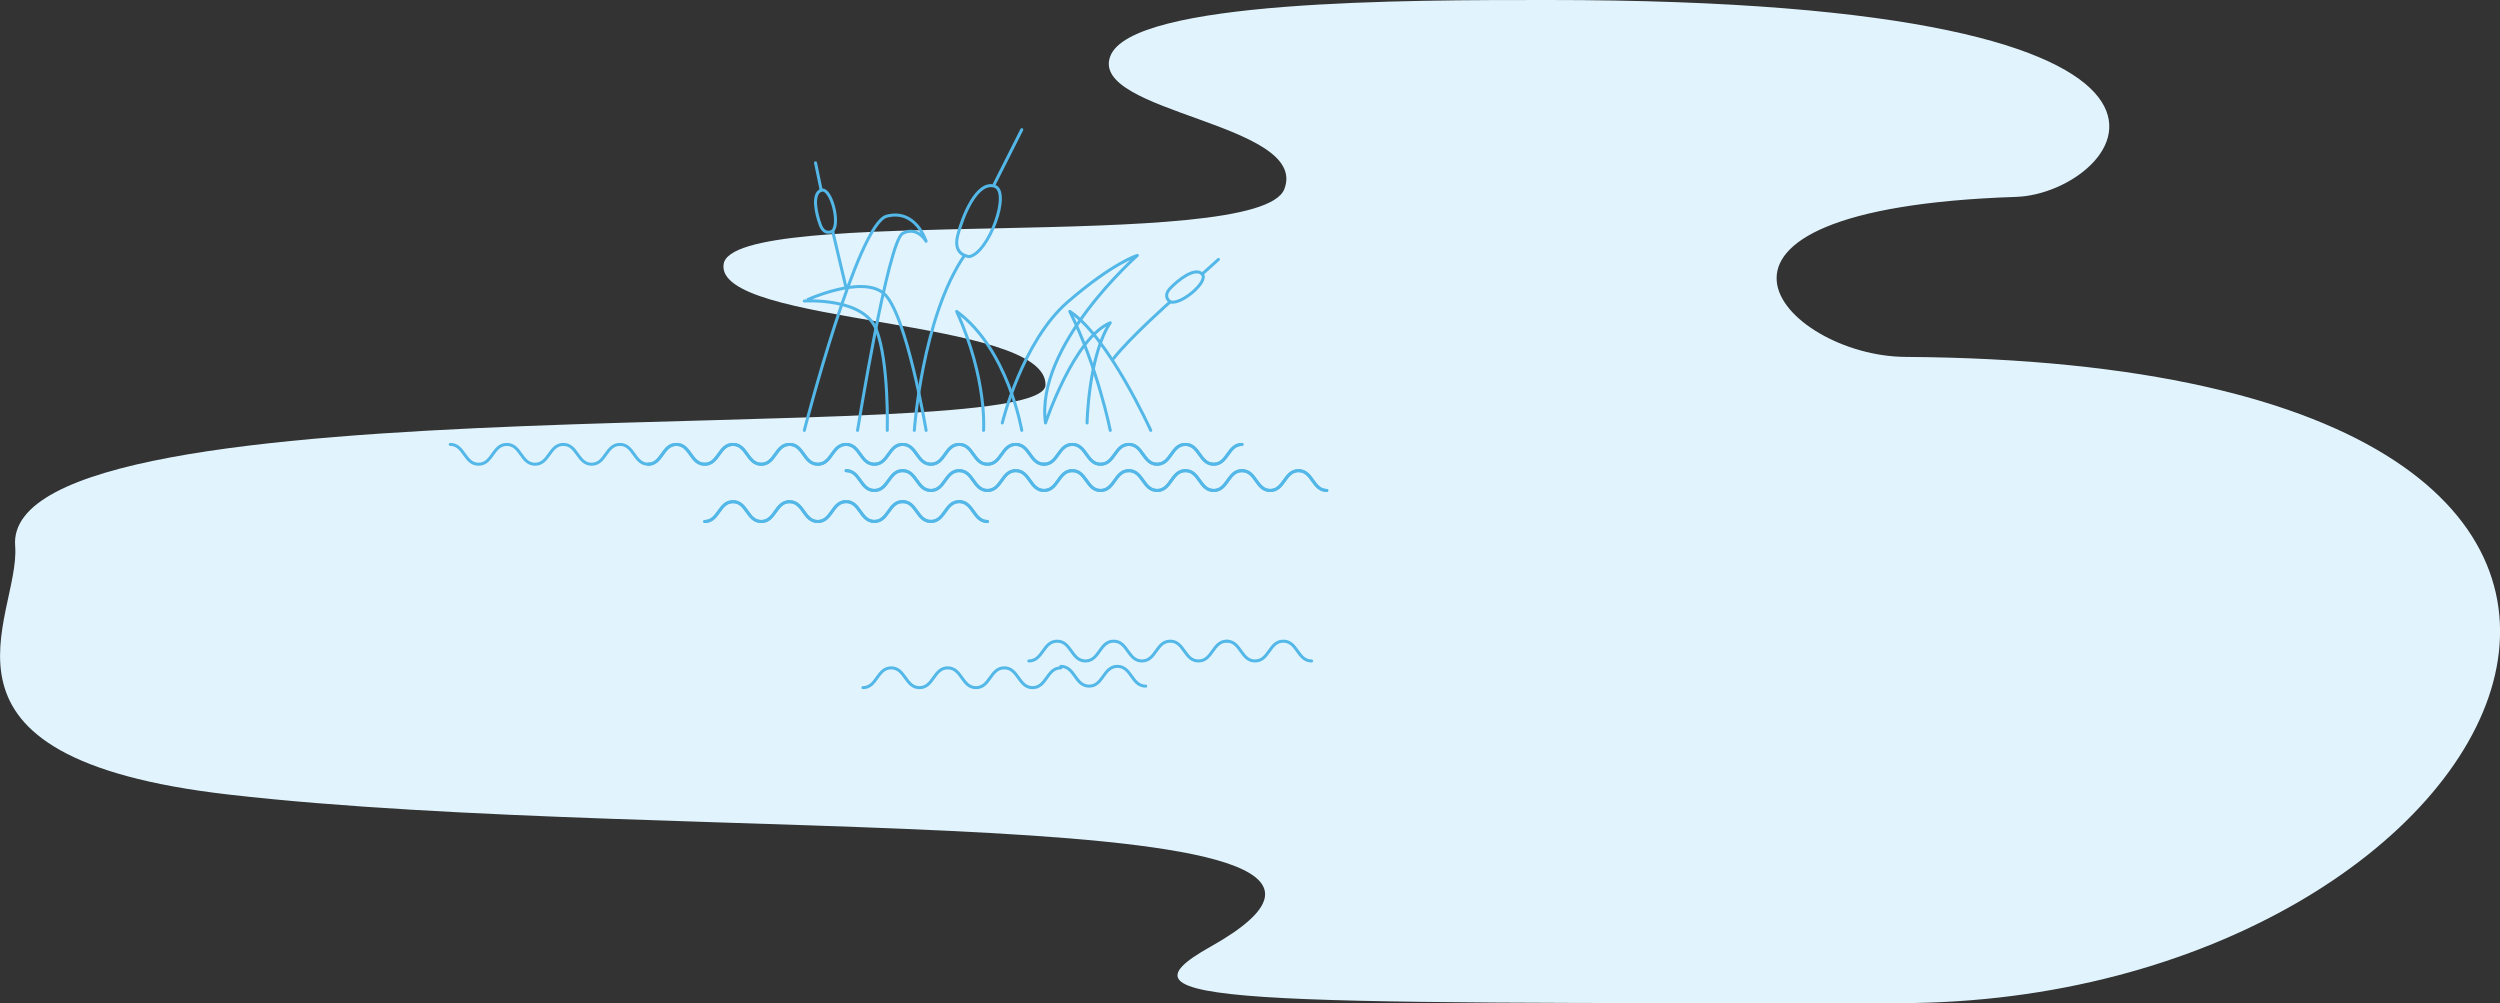 <svg xmlns="http://www.w3.org/2000/svg" viewBox="0 0 1649.1 661.75"><rect x="0" y="0" width="1649.1" height="661.75" fill="#333333" stroke="none"/><defs><style>.cls-1{fill:#e1f4fd;}.cls-2{fill:none;stroke:#53b7e8;stroke-linecap:round;stroke-linejoin:round;stroke-width:2px;}</style></defs><title>lake</title><g id="Слой_2" data-name="Слой 2"><g id="Слой_1-2" data-name="Слой 1"><path class="cls-1" d="M1021.37,0c-92.61,0-274.94-.26-289,37.13s131.45,44.1,114.86,87.54-364.48,9.13-369.92,49.68,213.34,35,212.35,79.61S.9,246.25,10,360.13c3.77,47.45-71.51,139.64,140.94,164,297.4,34.14,826.38,0,647.48,100.4-68.93,38.68,11.9,37.17,454.41,37.17,410,0,633.32-422.21,4.06-426.27-80.21-.52-170.51-97.44,73.07-105.56C1398.8,127.62,1508.54,0,1021.37,0"/><path class="cls-2" d="M530.56,283.89s35.08-136.23,54.33-141.28,26,16.54,26,16.54-5.77-10.3-15.43-5.2-29.78,129.94-29.78,129.94"/><path class="cls-2" d="M639.42,169.25s-11.09-.47-7.71-13.84,12.69-35.87,24.11-32.66S652.18,166.94,639.42,169.25Z"/><path class="cls-2" d="M549.24,152.41s-5.3,3.39-8.08-3.91-5.8-20.77.55-23S554.41,147.18,549.24,152.41Z"/><path class="cls-2" d="M771.92,199.1s-5.34-3.33.07-9,16.3-14.12,21-9.34S778.85,201.54,771.92,199.1Z"/><path class="cls-2" d="M603.12,283.89s5.16-74.56,33.12-115.43"/><line class="cls-2" x1="655.81" y1="121.62" x2="674.01" y2="85.53"/><path class="cls-2" d="M585.28,283.89s1.19-44.62-7.14-66.31-47.58-19-47.58-19S568,181,582.9,193.48s28,90.41,28,90.41"/><path class="cls-2" d="M297,293.16c9.33,0,9.33,13.06,18.66,13.06s9.32-13.06,18.65-13.06,9.33,13.06,18.65,13.06,9.33-13.06,18.65-13.06,9.33,13.06,18.66,13.06,9.32-13.06,18.65-13.06,9.33,13.06,18.66,13.06"/><path class="cls-2" d="M558.12,293.16c-9.33,0-9.33,13.06-18.66,13.06s-9.32-13.06-18.65-13.06-9.33,13.06-18.65,13.06-9.33-13.06-18.65-13.06-9.33,13.06-18.66,13.06-9.32-13.06-18.65-13.06-9.33,13.06-18.65,13.06"/><path class="cls-2" d="M558.12,293.16c-9.33,0-9.33,13.06-18.66,13.06s-9.32-13.06-18.65-13.06-9.33,13.06-18.65,13.06-9.33-13.06-18.65-13.06-9.33,13.06-18.66,13.06-9.32-13.06-18.65-13.06-9.33,13.06-18.65,13.06"/><path class="cls-2" d="M558.12,293.16c9.32,0,9.32,13.06,18.65,13.06s9.32-13.06,18.65-13.06,9.33,13.06,18.65,13.06,9.33-13.06,18.66-13.06,9.32,13.06,18.65,13.06,9.33-13.06,18.65-13.06,9.33,13.06,18.66,13.06"/><path class="cls-2" d="M558.12,293.16c9.32,0,9.32,13.06,18.65,13.06s9.32-13.06,18.65-13.06,9.33,13.06,18.65,13.06,9.33-13.06,18.66-13.06,9.32,13.06,18.65,13.06,9.33-13.06,18.65-13.06,9.33,13.06,18.66,13.06"/><path class="cls-2" d="M819.26,293.16c-9.33,0-9.33,13.06-18.66,13.06s-9.32-13.06-18.65-13.06-9.32,13.06-18.65,13.06-9.33-13.06-18.65-13.06-9.33,13.06-18.66,13.06-9.32-13.06-18.65-13.06-9.33,13.06-18.65,13.06"/><path class="cls-2" d="M819.26,293.16c-9.33,0-9.33,13.06-18.66,13.06s-9.32-13.06-18.65-13.06-9.32,13.06-18.65,13.06-9.33-13.06-18.65-13.06-9.33,13.06-18.66,13.06-9.32-13.06-18.65-13.06-9.33,13.06-18.65,13.06"/><path class="cls-2" d="M558.12,310.47c9.32,0,9.32,13.06,18.65,13.06s9.32-13.06,18.65-13.06,9.33,13.06,18.65,13.06,9.33-13.06,18.66-13.06,9.32,13.06,18.65,13.06,9.33-13.06,18.65-13.06,9.33,13.06,18.66,13.06"/><path class="cls-2" d="M558.12,310.47c9.32,0,9.32,13.06,18.65,13.06s9.32-13.06,18.65-13.06,9.33,13.06,18.65,13.06,9.33-13.06,18.66-13.06,9.32,13.06,18.65,13.06,9.33-13.06,18.65-13.06,9.33,13.06,18.66,13.06"/><path class="cls-2" d="M819.26,310.47c-9.33,0-9.33,13.06-18.66,13.06s-9.32-13.06-18.65-13.06-9.32,13.06-18.65,13.06-9.33-13.06-18.65-13.06-9.33,13.06-18.66,13.06-9.32-13.06-18.65-13.06-9.33,13.06-18.65,13.06"/><path class="cls-2" d="M819.26,310.47c-9.33,0-9.33,13.06-18.66,13.06s-9.32-13.06-18.65-13.06-9.32,13.06-18.65,13.06-9.33-13.06-18.65-13.06-9.33,13.06-18.66,13.06-9.32-13.06-18.65-13.06-9.33,13.06-18.65,13.06"/><path class="cls-2" d="M819.26,310.47c9.32,0,9.32,13.06,18.65,13.06s9.33-13.06,18.65-13.06,9.33,13.06,18.65,13.06"/><path class="cls-2" d="M819.26,310.47c9.32,0,9.32,13.06,18.65,13.06s9.33-13.06,18.65-13.06,9.33,13.06,18.65,13.06"/><path class="cls-2" d="M595.42,330.89c-9.32,0-9.32,13.06-18.65,13.06s-9.33-13.06-18.65-13.06S548.79,344,539.46,344s-9.32-13.06-18.65-13.06S511.49,344,502.16,344s-9.33-13.06-18.65-13.06S474.18,344,464.85,344"/><path class="cls-2" d="M595.42,330.89c-9.32,0-9.32,13.06-18.65,13.06s-9.33-13.06-18.65-13.06S548.79,344,539.46,344s-9.32-13.06-18.65-13.06S511.49,344,502.16,344s-9.33-13.06-18.65-13.06S474.18,344,464.85,344"/><path class="cls-2" d="M595.42,330.89c9.33,0,9.33,13.06,18.65,13.06s9.33-13.06,18.66-13.06S642.05,344,651.38,344"/><path class="cls-2" d="M595.42,330.89c9.33,0,9.33,13.06,18.65,13.06s9.33-13.06,18.66-13.06S642.05,344,651.38,344"/><path class="cls-2" d="M809.22,422.94c-9.32,0-9.32,13.06-18.65,13.06s-9.33-13.06-18.65-13.06S762.59,436,753.26,436s-9.32-13.06-18.65-13.06S725.29,436,716,436s-9.33-13.06-18.65-13.06S688,436,678.65,436"/><path class="cls-2" d="M809.22,422.94c9.33,0,9.33,13.06,18.65,13.06s9.33-13.06,18.66-13.06S855.85,436,865.18,436"/><path class="cls-2" d="M699.78,440.55c-9.33,0-9.33,13.05-18.65,13.05s-9.33-13.05-18.65-13.05-9.33,13.05-18.66,13.05-9.32-13.05-18.65-13.05-9.33,13.05-18.65,13.05-9.33-13.05-18.66-13.05-9.32,13.05-18.65,13.05"/><path class="cls-2" d="M699.78,439.55c9.33,0,9.33,13.05,18.65,13.05s9.33-13.05,18.66-13.05,9.32,13.05,18.65,13.05"/><line class="cls-2" x1="537.95" y1="107.41" x2="541.71" y2="125.5"/><line class="cls-2" x1="549.24" y1="152.41" x2="558.12" y2="189.89"/><line class="cls-2" x1="803.72" y1="171.15" x2="793.02" y2="180.78"/><path class="cls-2" d="M771.92,199.1S746,222,734.57,236.45"/><path class="cls-2" d="M661.14,279s13.08-53.8,43.21-79.86,45.88-30.64,45.88-30.64S682.51,228.19,689.67,279c0,0,18.64-56,42.71-66.09C718,234.36,717.06,279,717.06,279"/><path class="cls-2" d="M759.08,283.89s-28-61.83-53.4-78.46c18.39,36.76,26.7,78.46,26.7,78.46"/><path class="cls-2" d="M674,283.89s-9.1-53.72-42.94-78.46c20.31,44.64,17.74,78.46,17.74,78.46"/></g></g></svg>